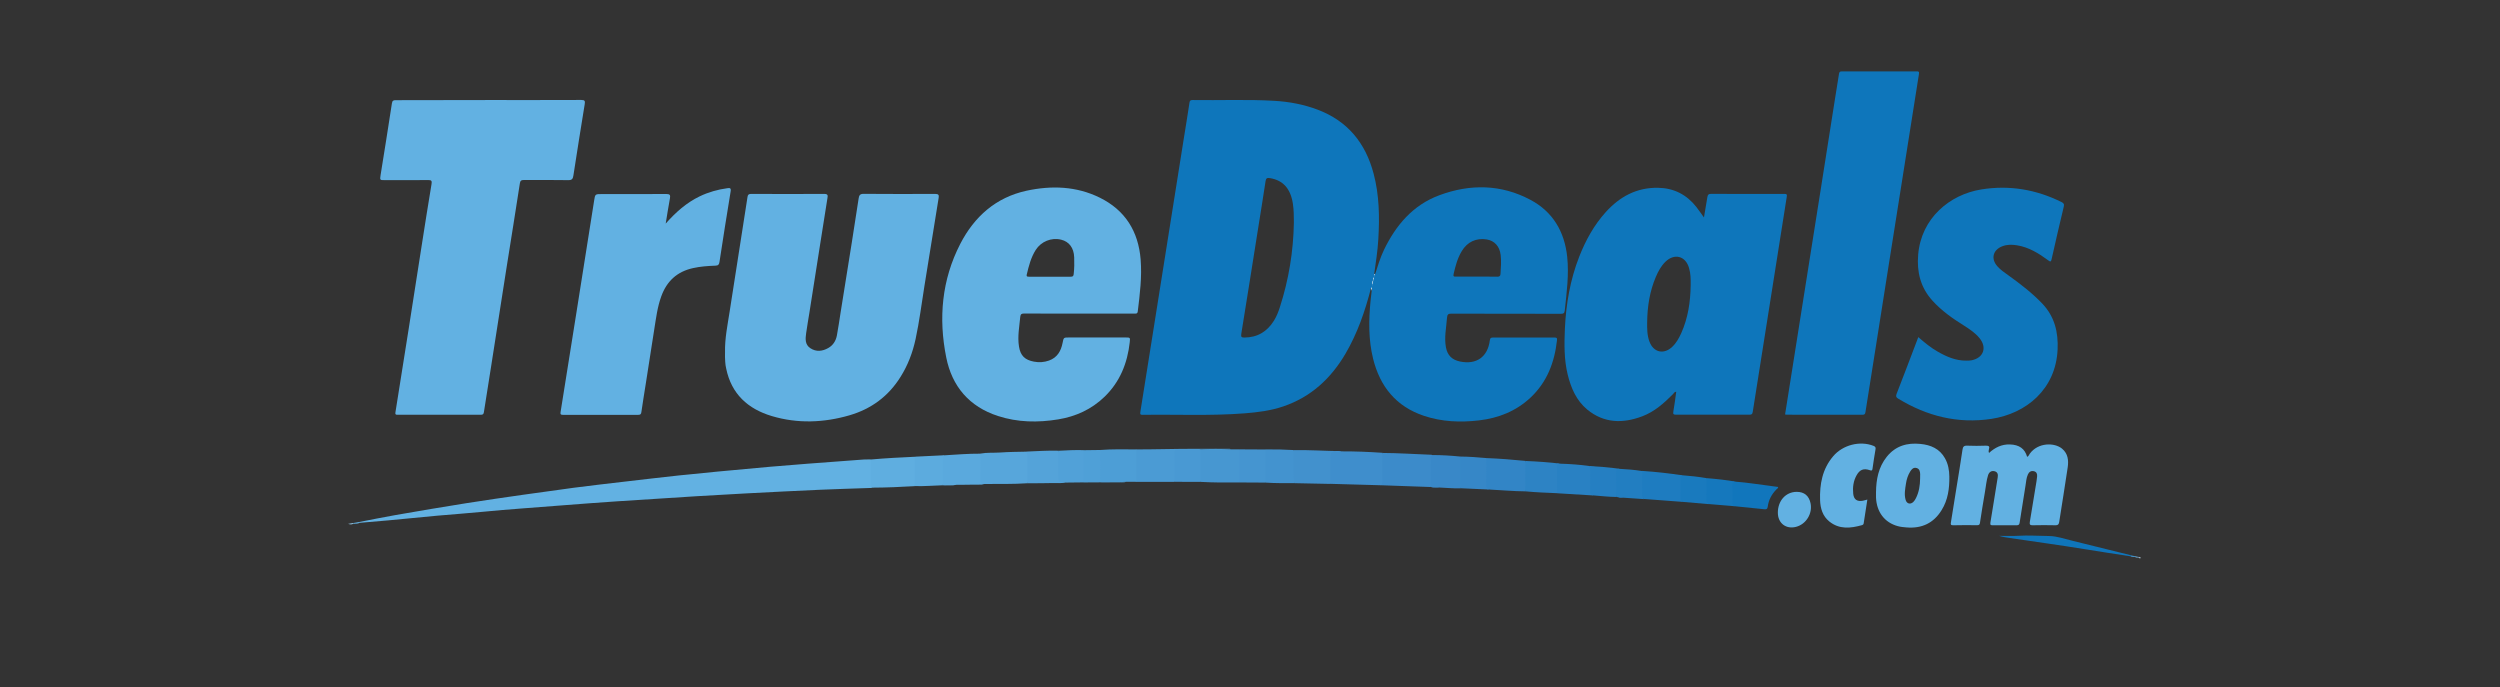 <?xml version="1.0" encoding="utf-8"?>
<svg version="1.1" id="Layer_1" xmlns="http://www.w3.org/2000/svg" xmlns:xlink="http://www.w3.org/1999/xlink" x="0px" y="0px"
	 viewBox="0 0 3464 952.1" style="enable-background:new 0 0 3464 952.1;" xml:space="preserve">
<rect x="0" y="0" width="3464" height="952.1" fill="#333333" stroke="none"/>
<style type="text/css">
	.st0{fill:#62B1E2;}
	.st1{fill:#0E76BB;}
	.st2{fill:#3F8ECC;}
	.st3{fill:#3C8BCA;}
	.st4{fill:#57A6DB;}
	.st5{fill:#4797D1;}
	.st6{fill:#5FAEE0;}
	.st7{fill:#4B9BD4;}
	.st8{fill:#4291CD;}
	.st9{fill:#3285C6;}
	.st10{fill:#4D9ED6;}
	.st11{fill:#5AA9DD;}
	.st12{fill:#1E7CC0;}
	.st13{fill:#54A3D9;}
	.st14{fill:#2981C3;}
	.st15{fill:#2D83C4;}
	.st16{fill:#3988C8;}
	.st17{fill:#1176BC;}
	.st18{fill:#4393CF;}
	.st19{fill:#4595D0;}
	.st20{fill:#4999D3;}
	.st21{fill:#5CABDE;}
	.st22{fill:#3687C7;}
	.st23{fill:#51A1D8;}
	.st24{fill:#257FC2;}
	.st25{fill:#227EC1;}
	.st26{fill:#197ABE;}
	.st27{fill:#1578BD;}
	.st28{fill:#0F75BB;}
	.st29{fill:#4FA0D7;}
	.st30{fill:#DAEAF4;}
	.st31{fill:#98CCEC;}
	.st32{fill:#63B2E2;}
	.st33{fill:#4795CB;}
	.st34{fill:#FBFDFD;}
	.st35{fill:#6BA9D5;}
	.st36{fill:#C2DCED;}
	.st37{fill:#EFF5FA;}
	.st38{fill:#F5F9FC;}
</style>
<g>
	<path class="st0" d="M677.4,138.6c42.7,0,85.3,0.1,128-0.1c4.8,0,5.5,1.4,4.8,5.7c-5.4,33-10.6,66-15.7,99c-0.7,4.2-1.6,6.5-7,6.4
		c-20.5-0.4-41-0.1-61.5-0.2c-3.7,0-5.1,0.9-5.7,4.8c-6,39.3-12.4,78.5-18.6,117.7c-7.2,45.6-14.2,91.3-21.4,137
		c-3.2,20.7-6.6,41.4-9.8,62.1c-0.4,2.6-1.3,3.7-4.1,3.7c-38.5-0.1-77-0.1-115.5,0c-2.5,0-3.5-0.3-3-3.3
		c6.2-38.2,12.2-76.5,18.2-114.7c6.2-39.2,12.2-78.5,18.4-117.8c4.4-27.9,8.7-55.8,13.4-83.7c0.7-4.4,0.2-5.8-4.6-5.7
		c-20,0.2-40,0.1-60,0.1c-7,0-7,0-6-6.8c5.3-33.2,10.7-66.3,15.7-99.5c0.6-4.3,2.4-4.5,5.8-4.5C591.7,138.7,634.5,138.6,677.4,138.6
		z"/>
	<path class="st0" d="M1004.6,488.1c-0.4-19.1,3.5-37.7,6.4-56.4c4.4-29.1,9-58.1,13.6-87.2c3.7-24,7.5-47.9,11.2-71.9
		c0.5-3.1,1.9-3.9,5-3.9c33.8,0.1,67.7,0.2,101.5,0c5.3,0,4.7,2.7,4.2,5.9c-3.4,21.5-6.8,43-10.2,64.5c-4.9,31.2-9.8,62.4-14.7,93.6
		c-1.5,9.7-3.3,19.3-4.6,29c-1.1,7.7-1.8,15.8,5.9,20.8c8,5.3,16.6,4.3,24.6-0.2c6.8-3.8,10.7-10,12.1-17.5c2-10.5,3.4-21,5.1-31.5
		c5.2-32.5,10.4-65,15.6-97.5c3.2-20.2,6.4-40.4,9.4-60.6c0.7-4.6,1.8-6.7,7.2-6.6c33,0.3,66,0.2,99,0.1c4.4,0,5.4,1.4,4.7,5.5
		c-6.6,40.7-13.2,81.4-19.7,122.1c-3.9,24.4-7,49-12.2,73.3c-4,18.7-10.7,36.4-20.9,52.6c-16.7,26.8-40.5,44.4-70.6,53.2
		c-35.7,10.4-72,11.8-107.8,1.1c-33.1-9.9-56-30.6-63.2-65.9c-0.6-2.9-1.2-5.9-1.3-8.9C1004.4,497.2,1004.6,492.6,1004.6,488.1z"/>
	<path class="st1" d="M2473.4,574.3c3.8-24.3,7.7-48.5,11.5-72.6c6.2-38.9,12.3-77.9,18.5-116.8c6.5-41.2,13.1-82.5,19.6-123.7
		s13-82.5,19.5-123.8c1.8-11.7,3.8-23.3,5.6-35c0.4-2.7,1.4-3.5,4.1-3.5c34.5,0.1,69,0.1,103.5,0c2.7,0,3.7,0.3,3.2,3.6
		c-6.7,41.7-13.2,83.5-19.8,125.2c-6.5,41.2-13.1,82.5-19.6,123.7c-6.8,43.1-13.6,86.1-20.4,129.2c-4.8,30.1-9.6,60.1-14.3,90.2
		c-0.4,2.8-1.1,3.9-4.2,3.9c-34.8-0.1-69.6-0.1-104.5-0.1C2475.3,574.6,2474.5,574.4,2473.4,574.3z"/>
	<path class="st1" d="M2658,467.1c8.8,7.7,17.1,14.5,26.5,19.9c12.4,7.2,25.3,12.8,39.9,12.7c2.5,0,5,0,7.5-0.5
		c16.5-3.3,21.6-17.7,10.9-30.7c-6-7.3-13.8-12.5-21.7-17.5c-15.7-9.8-30.8-20.4-43.4-34.3c-16.6-18.2-21.9-39.7-19.9-63.7
		c4.2-50.7,43.6-83.4,87.4-90.5c38.9-6.3,75.9,0,111.1,17.4c2.8,1.4,4.2,2.7,3.3,6.3c-5.8,24.2-11.5,48.6-16.9,72.9
		c-0.8,3.7-1.7,3.9-4.6,1.7c-13.1-9.7-26.8-18.2-43.2-20.9c-6.9-1.1-13.9-1.3-20.7,1.4c-12.8,5-15.9,17.2-6.8,27.5
		c4.4,5.1,10,8.8,15.4,12.7c16.7,12,32.9,24.4,47.1,39.3c17,17.9,22.2,39.6,21.1,63.5c-2.5,55.1-43.5,88.8-91.8,96.1
		c-46.5,7-89.2-3.8-129-28c-2.9-1.7-3.6-3.1-2.3-6.6C2638,520,2647.8,493.9,2658,467.1z"/>
	<path class="st0" d="M922.4,309.8c13.8-15.6,28.7-28.9,47.2-37.8c12.1-5.8,24.9-9.4,38.1-11.2c3.3-0.5,5.5-0.6,4.7,4.3
		c-5.4,32.6-10.5,65.3-15.5,98c-0.6,3.6-1.7,4.8-5.5,5c-10.5,0.4-20.9,1.1-31.2,3.4c-22.1,4.9-36.4,18.1-44,39.3
		c-5.4,14.9-7.2,30.4-9.7,45.8c-4,24.8-7.7,49.6-11.6,74.4c-2.1,13.3-4.3,26.6-6.2,39.9c-0.4,2.8-1.2,3.9-4.3,3.9
		c-34.8-0.1-69.7-0.1-104.5,0c-2.9,0-3.7-0.7-3.2-3.7c7.2-45,14.4-89.9,21.5-134.9c8.4-52.7,16.7-105.4,25-158.1
		c1.4-9.2,1.4-9.2,10.7-9.2c29.8,0,59.7,0.1,89.5-0.1c4.9,0,5.6,1.6,4.9,5.8C926.2,286.2,924.3,298,922.4,309.8z"/>
	<path class="st0" d="M495.5,723.7c17.6-3.4,35.2-7,52.9-10.1c32.6-5.7,65.2-11.2,97.9-16.4c26.3-4.2,52.6-7.9,78.9-11.7
		c23.4-3.3,46.7-6.6,70.1-9.7c23.2-3,46.5-5.7,69.8-8.4c25.1-2.9,50.2-5.9,75.3-8.6c17.7-1.9,35.4-3.6,53.1-5.3
		c24.7-2.3,49.3-4.6,74-6.8c17.2-1.5,34.5-2.9,51.7-4.2c25.9-2,51.8-3.9,77.6-5.8c3.1-0.2,6.3-0.1,9.5-0.2c1.9,2.1,1.5,4.7,1.6,7.1
		c0.3,10.6-0.6,21.3,0.6,31.9c-1.3,0.9-2.9,0.7-4.4,0.7c-22.5,0.8-44.9,1.4-67.4,2.4c-33.9,1.5-67.8,3.2-101.8,5
		c-22.9,1.2-45.9,2.5-68.8,3.9c-36.9,2.3-73.7,4.6-110.6,7.1c-26.7,1.8-53.4,3.8-80.1,5.9c-35.3,2.9-70.7,5.1-106,8.6
		c-21,2.1-42.1,3.5-63.2,5.4c-23,2.1-46,4.5-69,6.6c-13.2,1.2-26.5,2.3-39.8,3.4C496.6,725,495.5,725.6,495.5,723.7z"/>
	<path class="st0" d="M2756,627.6c8.2-7.5,17.5-12.1,28.8-11.8c13.1,0.4,20.8,5.9,24,17.2c2.1-0.8,2.6-2.9,3.7-4.4
		c11.6-15.8,34.2-15.5,44.6-7c8.4,6.9,9.3,16.4,7.9,26c-3.7,25.3-7.9,50.6-11.8,75.8c-0.5,3-1.6,4.5-5.1,4.4
		c-10.5-0.3-21-0.2-31.5,0c-3.6,0.1-4.7-1-4.1-4.5c3.2-18.8,6.2-37.7,9.3-56.6c0.3-2.1,0.5-4.3,0.8-6.4c0.4-3.6-0.7-6.5-4.4-7.4
		c-4-1-6.9,1.1-8.4,4.6c-2.2,4.9-2.4,10.3-3.3,15.6c-2.8,17-5.5,34.1-8.1,51.2c-0.4,2.8-1.7,3.5-4.3,3.5c-11-0.1-22-0.1-33,0
		c-2.7,0-3.7-0.4-3.2-3.7c3.5-20.8,6.7-41.7,10.1-62.5c0.7-4.1,0.1-7.6-4.4-8.7c-4.4-1.1-7.5,1.3-8.9,5.4c-2.4,7.5-2.9,15.3-4.3,23
		c-2.5,14.4-4.8,28.8-7,43.3c-0.4,2.7-1.7,3.1-4,3.1c-11-0.1-22-0.2-33,0.1c-3.6,0.1-3.7-1.3-3.2-4.1c2.6-15.6,5-31.2,7.5-46.8
		c2.9-17.9,5.9-35.7,8.5-53.7c0.6-4.2,1.9-5.9,6.5-5.7c8.6,0.4,17.3,0.3,26,0c4.3-0.1,5.4,1.3,4.1,5.2
		C2755.5,624.2,2755.1,625.6,2756,627.6z"/>
	<path class="st0" d="M2587.4,692.2c-1.7,11.1-3.4,22.1-5.1,33c-0.2,1.3-1,2-2.2,2.4c-15.9,4.5-31.6,6.2-45.5-5.1
		c-9.2-7.4-12.3-18.2-12.7-29.3c-0.7-22.3,3.1-43.4,18.2-61.1c13.2-15.6,37-21.8,55.9-14.3c2.4,1,3.2,2.1,2.7,4.8
		c-1.6,9-2.9,18-4.2,27.1c-0.4,2.7-1.5,2.6-3.7,1.8c-8.5-3-13.9-0.8-18.3,7c-4.5,8-5.6,16.7-4.7,25.6c0.8,8.1,5.4,11.2,13.5,9.7
		C2583.1,693.4,2585,692.8,2587.4,692.2z"/>
	<path class="st2" d="M1914.4,672.4c-23.7-0.7-47.3-1.3-71-2c-1.7-1.7-1.6-3.9-1.6-6.1c-0.1-10.9-0.1-21.8,0-32.8
		c0.1-6.2,0.5-6.6,6.5-6.5c3.4,0.1,6.9-0.5,10.3,0.4c19-0.1,37.9,0.7,56.8,2c1.5,1.8,1.6,3.9,1.6,6.1c0,10.6,0.1,21.1,0,31.7
		C1917,667.9,1916.9,670.6,1914.4,672.4z"/>
	<path class="st3" d="M1914.4,672.4c1.4-3.5,1-7.1,1-10.7c0-11.4,0-22.8,0-34.1c22.6,0.1,45.2,1.7,67.8,2.5c0.5,0,0.9,0.3,1.4,0.5
		c-1.3,12.2-0.3,24.5-0.7,36.7c-0.1,2.6,0.5,5.4-1.7,7.5C1959.7,673.9,1937.1,673.2,1914.4,672.4z"/>
	<path class="st4" d="M1423.4,669.6c-19.6,1.3-39.2,0.9-58.8,1c-6.9,0.9-7.7,0.4-7.8-6.2c-0.1-9.9-0.1-19.9,0-29.8
		c0-2.2,0.1-4.3,1.6-6.1c9-1.7,18.2-0.9,27.3-1.5c12.2-0.9,24.5-0.9,36.7-1.2c2,1.4,2.5,3.5,2.5,5.7c0.2,11.2,0.1,22.3,0,33.5
		C1424.9,666.7,1424.6,668.3,1423.4,669.6z"/>
	<path class="st5" d="M1717.4,668.5c-18,0.2-36,0.2-54-0.8c-1.4-1.6-1.6-3.6-1.6-5.6c-0.1-11.4-0.1-22.9,0-34.3
		c0-1.8,0.1-3.7,1.4-5.2c14.2-0.7,28.3-0.7,42.5,0c3.9,0,7.8,0,11.7,0c1.4,1.6,1.6,3.6,1.6,5.6c0.1,11.6,0.1,23.2,0,34.8
		C1719,664.9,1719,666.9,1717.4,668.5z"/>
	<path class="st6" d="M1208.6,675.7c-3-0.5-2.2-2.9-2.2-4.7c-0.1-11.4,0-22.9,0-34.3c20.9-1.9,41.9-2.9,62.9-3.9
		c-0.7,11.5-0.3,23.1-0.4,34.7c0,2.1,0.1,4.3-1.5,6.1C1247.8,674.8,1228.2,675.6,1208.6,675.7z"/>
	<path class="st7" d="M1705.7,622.5c-14.1,0.1-28.2,0.1-42.3,0.2c-1.9,1.6-4.3,1.5-6.6,1.5c-7.5,0.1-14.9,0.2-22.4,0
		c-4.1-0.1-5.5,1.6-5.5,5.6c0.1,10.3,0.1,20.5,0,30.8c0,2.5,0.2,5-1.6,7.1c-17.7,0-35.3,0-53,0c-1.4-1.6-1.6-3.6-1.6-5.6
		c-0.1-11.3-0.1-22.5,0-33.8c0-2,0.1-4,1.6-5.6c12.8-0.1,25.6-0.1,38.5-0.4c29.1-0.6,58.3-0.5,87.4-0.4
		C1702.1,621.9,1704,621.5,1705.7,622.5z"/>
	<path class="st8" d="M1858.6,625.5c-1,0-2,0.1-3,0.1c-12.2,0.1-12.2,0.1-12.2,12.6c0,10.8,0,21.5,0,32.3c-16.3-0.3-32.7-0.7-49-1
		c-2.5-1.6-3.5-3.9-3.5-6.8c-0.2-11.5-0.1-22.9,0-34.4c0-1.7,0.3-3.3,1.5-4.6c21.5-0.4,42.9,1.1,64.3,1.4
		C1857.4,625,1858,625.3,1858.6,625.5z"/>
	<path class="st9" d="M2059.4,634.7c18,0.7,36,2.1,54,3.9c1.5,1.6,1.6,3.6,1.6,5.6c0.1,10.3,0.1,20.6,0,31c0,2,0,4-1.6,5.6
		c-16-0.1-32-1.6-48-2.4c-7.5-0.8-7.5-0.8-7.6-8.7c0-9.3,0-18.6,0-27.9C2057.9,639.4,2057.5,636.8,2059.4,634.7z"/>
	<path class="st10" d="M1574.4,622.7c0,15,0,30,0,44.9c-4.6,0-9.2,0-13.8,0c-11.4,0.9-22.9,0.2-34.3,0.4c-3.4,0-3.3-2.8-3.4-5
		c-0.3-6.3-0.1-12.6-0.1-18.9c0-4.8,0-9.6,0-14.5c0-2.2,0.1-4.3,1.6-6.1C1541.1,622.2,1557.7,622.6,1574.4,622.7z"/>
	<path class="st11" d="M1358.4,628.6c0,11.9,0.3,23.9-0.1,35.8c-0.2,5.1,1.4,7.1,6.3,6.3c-6.8,1.5-13.8,0.6-20.7,0.9
		c-6.1,0.2-12.2,0.1-18.3,0.1c-6,1.2-12.1-0.3-18.1,0.8c-0.4,0-0.7,0-1.1,0c-1.6-1.6-1.6-3.6-1.6-5.6c-0.1-9.9-0.1-19.9,0-29.8
		c0-2.6,0-5.5,3.5-6.2C1325,629.9,1341.7,628.5,1358.4,628.6z"/>
	<path class="st12" d="M2275.4,652.5c18.5,1.2,36.9,3.3,55.2,6c-1.4,10.4-0.4,20.8-0.7,31.2c0,2.1,1.4,3.7,1.4,5.7
		c-17.7-1.3-35.3-2.7-53-4c-2.4-0.2-4.2-1.1-4.3-3.8c-0.4-10.8-0.5-21.6,0.1-32.5C2274.2,654.1,2274.6,653.2,2275.4,652.5z"/>
	<path class="st13" d="M1423.4,669.6c0-12.2,0-24.3,0-36.5c0-2.5-0.2-5-1-7.4c14.7-0.6,29.3-1.6,44-1.2c1.8,2.1,1.5,4.6,1.6,7.1
		c0,9.1,0,18.3,0,27.4c0,6.5,0,6.5,6,8.5c0.6,0.2,1.2,0.6,1.6,1.1c-5.2,1.3-10.6,0.6-15.8,0.7
		C1447.7,669.6,1435.5,669.6,1423.4,669.6z"/>
	<path class="st14" d="M2162.7,642.5c13.3,0.4,26.5,1.4,39.7,3.2c2.7,1.5,2.4,4.1,2.5,6.6c0.1,7.6,0.2,15.2,0,22.9
		c-0.1,4,0.3,7.8,2.5,11.3c-16.3-1-32.7-2-49-3c-2.5-1.3-2.5-3.7-2.5-6c-0.1-9.8-0.2-19.5,0-29.3
		C2156,642.2,2156.7,641.8,2162.7,642.5z"/>
	<path class="st15" d="M2162.7,642.5c-4.5-0.6-5.6,1.4-5.4,5.7c0.3,9.8,0.1,19.6,0.1,29.4c0,2-0.2,4,1,5.8c-15-0.6-30-1.2-45-2.6
		c0-14,0-28.1,0.1-42.1C2129.9,639.4,2146.4,640.5,2162.7,642.5z"/>
	<path class="st16" d="M1982.3,674.7c0-13.2,0-26.3,0.1-39.5c0-1.9-0.8-4.2,2.2-4.7c13,0,25.9,0.8,38.8,2.1c1.5,1.6,1.6,3.6,1.6,5.6
		c0.1,10.9,0.1,21.8,0,32.8c0,2-0.1,4-1.6,5.6c-9.7,0.4-19.4-0.8-29.1-1.1C1990.4,674.4,1986.3,675.8,1982.3,674.7L1982.3,674.7z"/>
	<path class="st17" d="M2405.8,667.5c15.5,1.1,30.7,3.8,46.1,5.6c4,0.5,7.9,1.1,11.9,1.7c0.1,1.9-1.6,2.4-2.5,3.4
		c-6.5,6.7-10.7,14.5-11.9,23.7c-0.4,3.3-1.7,4.1-4.8,3.7c-13.7-1.5-27.5-2.8-41.2-4.2c-3.7-0.2-4.5-2.6-4.5-5.7
		c-0.1-7.6-0.2-15.2,0-22.7C2399,667.2,2399.7,666.8,2405.8,667.5z"/>
	<path class="st18" d="M1792.4,623.6c0,11.8,0.1,23.6,0,35.3c0,3.7,0.1,7.2,2.1,10.5c-13.7,0.1-27.3,0.2-41-0.7
		c-1.4-1.6-1.6-3.6-1.6-5.6c-0.1-11.6-0.1-23.2,0-34.8c0-2,0-4,1.6-5.6C1766.4,622.5,1779.4,622.8,1792.4,623.6z"/>
	<path class="st0" d="M2489.5,681.5c10.5,0,17,5.4,19.2,15.8c3,14.3-6.2,29.1-20.1,32.7c-13.9,3.6-25.1-5-25.2-19.4
		C2463.3,693.8,2474.3,681.6,2489.5,681.5z"/>
	<path class="st19" d="M1753.4,622.8c0,15.3,0,30.6,0,45.9c-12-0.1-24-0.1-36-0.2c0-15.3,0-30.6,0-45.9
		C1729.4,622.6,1741.4,622.7,1753.4,622.8z"/>
	<path class="st20" d="M1627.4,667.6c0-13.4,0.1-26.9-0.1-40.3c-0.1-3.7,1-4.9,4.8-4.8c10.4,0.3,20.9,0.1,31.3,0.2c0,15,0,30,0,45
		C1651.4,667.7,1639.4,667.7,1627.4,667.6z"/>
	<path class="st21" d="M1308.4,630.8c-2.2,1.4-2,3.6-2,5.7c0,12,0,23.9,0,35.9c-13,0.3-26,1.6-39,1.1c0-11.8,0-23.7,0-35.5
		c0-2.1,0-4,2-5.3C1282.4,632.1,1295.4,631.5,1308.4,630.8z"/>
	<path class="st22" d="M2023.4,676.5c0-14.6,0-29.3,0-43.9c12,0.1,24,1,36,2.1c0,11.7,0.2,23.5-0.1,35.2c-0.1,4.8,0.3,8.3,6.1,8.5
		C2051.4,677.8,2037.4,677.2,2023.4,676.5z"/>
	<path class="st23" d="M1475.6,668.7c-9.2-0.3-9.2-0.3-9.2-9.8c0-11.4,0-22.9,0-34.3c11.7-0.7,23.3-1.2,35-0.9
		c1.6,1.6,1.6,3.6,1.6,5.6c0.1,11.2,0.1,22.3,0,33.5c0,2,0,4-1.6,5.6C1492.8,668.5,1484.2,668.6,1475.6,668.7z"/>
	<path class="st24" d="M2207.4,686.4c-3.2-0.8-4.2-2.6-4.1-6c0.3-9.6,0.1-19.3,0.1-28.9c0-2,0.2-4-1-5.8c13.8,0.8,27.6,1.9,41.3,3.8
		c-2.1,2.3-2.8,5-2.8,8.2c0.1,8.1,0.1,16.2,0,24.3c0,2.3,0.2,4.7-1.5,6.6C2228.7,688.5,2218.1,687.2,2207.4,686.4z"/>
	<path class="st25" d="M2239.4,688.6c0-11.4,0.1-22.9-0.1-34.3c-0.1-3.4,0.9-5,4.4-4.7c10.6,0.5,21.2,1.4,31.7,3.1
		c0,11.2,0.1,22.3-0.1,33.5c0,2.6,0.5,4.5,3,5.4c-9.7-0.7-19.3-1.3-29-2c-2.4-0.9-4.9,0.2-7.3-0.7
		C2241.2,688.7,2240.3,688.6,2239.4,688.6z"/>
	<path class="st26" d="M2331.4,695.4c-2.2-0.9-3.1-2.3-3-4.9c0.2-9.3,0.1-18.5,0.1-27.8c0-1.8-0.5-3.8,2.2-4.2
		c11.3,0.8,22.6,2.1,33.8,4c1.5,1.8,1.5,4,1.5,6.2c0,5.8,0.1,11.7,0,17.5c-0.1,4.2,0.1,8.3,1.4,12.3
		C2355.4,697.4,2343.4,696.4,2331.4,695.4z"/>
	<path class="st27" d="M2367.4,698.4c-2.2-0.9-3.1-2.4-3-4.9c0.2-10.3,0.1-20.7,0.1-31c13.9,1.1,27.7,2.6,41.4,5
		c-4.3-0.5-5.8,1.2-5.5,5.6c0.4,7.8,0.2,15.6,0,23.4c-0.1,2.6,0.9,4,3,4.9C2391.4,700.4,2379.4,699.4,2367.4,698.4z"/>
	<path class="st28" d="M2952.2,770.8c-21-3.2-42.1-6.3-63.1-9.8c-34.6-5.6-69.4-10.4-104.1-15.5c-5-0.7-10-1.5-15-3
		c8.7,0,17.3,0.4,25.9-0.1c14.4-0.9,28.7,0.2,43,0.3c11.3,0.1,22.2,4.1,33.1,6.7c27.1,6.6,54.2,13.4,81.3,20.1
		C2953.5,770.7,2953.3,771.2,2952.2,770.8z"/>
	<path class="st29" d="M1501.4,668.5c0-14.9,0-29.8,0-44.7c7.7-0.1,15.3-0.2,23-0.3c0,13.1,0.1,26.3-0.1,39.4
		c-0.1,3.8,1.2,4.8,4.9,4.7c10.5-0.2,21,0,31.4,0c-3.2,1.3-6.6,0.5-9.9,0.6C1534.3,668.4,1517.9,668.4,1501.4,668.5z"/>
	<path class="st21" d="M1307.5,672.4c6-1.8,12.1-0.4,18.1-0.8C1319.6,673,1313.5,672.4,1307.5,672.4z"/>
	<path class="st30" d="M1902.3,393.6c-0.4,3.1-0.6,6.3-1.8,9.3c-0.3-1,0.1-2.3-0.9-3.1c0.4-2.1,0.4-4.3,1.6-6.1
		C1901.6,393.1,1902,393.1,1902.3,393.6z"/>
	<path class="st3" d="M1982.3,674.7c4,0.3,8.1-0.9,12,0.8C1990.3,675.4,1986.3,675.9,1982.3,674.7z"/>
	<path class="st31" d="M489.4,725.7c-2.2,1.5-4.6,0.8-7.1,0.2c2.4-0.4,4.7-0.8,7.1-1.2c0.3,0.2,0.4,0.5,0.3,0.7
		C489.7,725.6,489.5,725.7,489.4,725.7z"/>
	<path class="st32" d="M489.4,725.7c0-0.3,0-0.7,0-1c2-0.3,4-0.7,6-1c0.7,0.3,1.5,0.6,2.2,0.9C495.1,726.1,492.2,725.4,489.4,725.7z
		"/>
	<path class="st33" d="M2952.2,770.8c0.4-0.4,0.8-0.7,1.2-1.1c1.7,0.3,3.3,0.7,5,1c0.3,0.2,0.4,0.5,0.3,0.7
		c-0.1,0.2-0.2,0.4-0.3,0.4C2956.3,771.6,2954.1,772.1,2952.2,770.8z"/>
	<path class="st34" d="M1905.3,379.6c-0.4,1.7-0.7,3.3-1.1,5c-0.3,0.3-0.6,0.3-0.9,0c0-1.7-0.1-3.5,0.9-5
		C1904.6,379.6,1905,379.6,1905.3,379.6z"/>
	<path class="st24" d="M2242.1,688.7c2.4,0.2,5-0.9,7.3,0.7C2246.9,689.5,2244.5,689.7,2242.1,688.7z"/>
	<path class="st35" d="M2958.4,771.8c0-0.4,0-0.7,0-1.1c1.6,0.3,3.3,0.6,4.9,1c0.3,0.1,0.5,0.3,0.4,0.5s-0.2,0.3-0.3,0.3
		C2961.7,772.5,2959.9,773.1,2958.4,771.8z"/>
	<path class="st36" d="M2963.4,772.6c0-0.3-0.1-0.6-0.1-0.9c1.1,0.4,2.2,0.8,3.3,1.2C2965.3,774.1,2964.3,773.7,2963.4,772.6z"/>
	<path class="st1" d="M1903.3,240.7c-11.2-42.6-36.1-73.2-78-88.9c-19.2-7.2-39.1-10.9-59.5-12.1c-37.8-2.2-75.6-0.5-113.5-1.1
		c-3.1,0-3.8,1.1-4.2,3.9c-2.6,17.3-5.4,34.5-8.2,51.8c-6.9,43.2-13.7,86.4-20.6,129.7c-6.5,40.9-13,81.8-19.5,122.8
		c-6.5,41.3-13,82.5-19.7,123.8c-0.5,3.2-0.3,4.3,3.3,4.2c47.1-0.7,94.3,1.6,141.4-2.1c18.1-1.4,36.1-3.7,53.4-9.6
		c38.2-13,65.9-38.6,86.1-73c16.5-28.2,27.1-58.8,35.2-90.4c1.9-1.6,1.9-4,2.6-6c0.4-1.6,0.7-3.3,1.2-4.9c0.3-1.4,0.4-2.8,0.8-4.2
		c0.4-1.7,0.5-3.3,0-5c2.2-16,4.8-31.9,5.7-48.1C1911.6,300.9,1911.2,270.5,1903.3,240.7z M1792.8,308.4
		c-0.7,40-7.1,79.1-19.4,117.2c-2.1,6.5-4.6,12.9-8.2,18.7c-9.4,15.1-22.8,23.3-40.9,23.4c-3.8,0-5.1-0.6-4.4-5
		c8-49.2,15.8-98.5,23.6-147.8c3.4-21.4,6.9-42.7,10.1-64.1c0.6-4.1,2.5-4.6,6-4c18.1,2.9,28.6,14.5,31.8,35.3
		C1792.7,290.7,1792.8,299.6,1792.8,308.4z"/>
	<path class="st37" d="M1902.3,393.6c-0.3,0-0.7,0-1,0c0-1.7,0.1-3.5,1.1-5c0.3-0.5,0.6-0.5,0.9,0
		C1903,390.3,1902.6,391.9,1902.3,393.6z"/>
	<path class="st38" d="M1903.3,388.6c-0.3,0-0.6,0-0.9,0c0-1.4-0.2-2.9,0.9-4c0.3,0,0.6,0,0.9,0
		C1903.9,385.9,1903.6,387.3,1903.3,388.6z"/>
	<path class="st1" d="M2472,268.7c-33.7,0.1-67.3,0.1-101-0.1c-3.8,0-4.8,1.4-5.3,4.7c-1.4,9.1-3,18.2-4.7,28
		c-3.8-5.2-7-10-10.6-14.6c-13.5-17.1-31-26.1-53-26.5c-29.6-0.5-53,12.2-72.3,33.5c-16.4,18.1-28,39.2-36.9,61.9
		c-12.6,32.1-18.3,65.6-19.9,99.9c-0.9,21.3-1.2,42.6,3.9,63.6c4.6,18.6,12,35.9,27.1,48.4c23.2,19.1,49.4,19.5,76.3,9.3
		c16.9-6.4,30.1-18.2,42.6-30.8c1.2-1.2,1.9-3.2,4.4-3.2c-1.3,9.2-2.4,18.3-4,27.3c-0.7,3.7,0.2,4.5,3.8,4.5
		c33.8-0.1,67.7-0.1,101.5,0c2.9,0,4.2-0.5,4.7-3.9c4.4-28.5,9-56.9,13.5-85.3c11.2-70.8,22.3-141.7,33.6-212.5
		C2476.5,268.9,2475.2,268.7,2472,268.7z M2342.6,395.1c-0.3,23-3.6,45.4-13.1,66.6c-3.2,7-6.9,13.7-12.6,19
		c-11.6,10.9-25.9,7.6-31.4-7.3c-3.3-8.8-3.3-17.9-3.2-27.1c0.3-21.7,3.5-42.8,12.1-62.8c3.3-7.7,7.2-15,13.3-20.9
		c12.5-12,27.9-7.9,32.6,8.7C2342.7,379.1,2342.7,387.1,2342.6,395.1z"/>
	<path class="st0" d="M1580.5,359.8c-3.1-39.2-21.4-68.6-56.8-86c-32.4-15.9-66.8-17-101.5-9.5c-42.4,9.3-72.1,35.8-91.6,73.5
		c-25.7,49.8-30.4,103.1-19.5,157.4c8,40.2,31.9,68.3,71.7,81.2c27.3,8.9,55.3,9.3,83.4,4.7c24.4-4,46.2-13.9,64.1-31.2
		c21.5-20.7,31.9-46.7,35.1-75.9c0.7-6.4,0.5-6.4-6-6.4c-26,0-52,0-78,0c-7.7,0-7.6,0-9.1,7.6c-2.2,11.3-7.4,20.3-18.9,24.4
		c-6.7,2.4-13.7,2.8-20.7,1.5c-12.5-2.3-18.8-8.2-20.8-21c-2.2-13.8,0.5-27.5,1.8-41.3c0.4-3.7,2-4.4,5.5-4.4
		c25.3,0.2,50.7,0.1,76,0.1c25.5,0,51,0,76.5,0c2.3,0,4.4,0.5,4.8-3.2C1579.4,407.6,1582.4,383.9,1580.5,359.8z M1487.7,379.9
		c-0.3,2.9-1.5,3.5-4.1,3.5c-9.7-0.1-19.3,0-29,0c-9.5,0-19,0-28.5,0c-2.1,0-4.2,0.2-3.4-3.1c2.8-11.8,5.8-23.6,12.4-34
		c7.5-11.7,21.7-17.5,35.2-14.2c11.1,2.7,17.6,11.3,18.1,24.4C1488.7,364.3,1488.6,372.1,1487.7,379.9z"/>
	<path class="st1" d="M2171.5,355.7c-3.7-34.8-19.9-62.3-50.9-78.8c-40.7-21.7-83.6-22.2-126.2-6.4c-36.7,13.6-60.3,41.5-76.9,76
		c-5.1,10.7-8.5,22-12.1,33.2c-1.1,1.4-1.2,3.1-1.5,4.8c-0.5,1.4-1.1,2.8-1,4.3c-0.4,1.7-1,3.4-1.1,5.1c-1.3,2.9-0.6,6-1.2,9
		c-0.5,4.8-1.1,9.6-1.6,14.4c-2.6,26.7-2.9,53.3,3.5,79.5c9.6,38.8,31.9,66.5,70.6,79.4c24.8,8.3,50.4,9.3,76.1,6.3
		c26.9-3.1,51.3-12.7,71.4-31.5c23.1-21.6,33.4-49.1,36.8-79.8c0.4-3.2-1-3.5-3.6-3.5c-28.3,0.1-56.7,0.1-85,0c-3.1,0-4.1,0.7-4.5,4
		c-3,23-18.6,33.9-41.4,29.2c-11-2.3-17.3-8.5-19.4-19.5c-2.6-13.9,0.5-27.5,1.5-41.3c0.3-4.5,1.9-5.6,6.2-5.5
		c50.5,0.2,101,0.1,151.5,0.2c3.3,0,4.9-0.5,5.4-4.3C2170.8,405.5,2174.1,380.7,2171.5,355.7z M2079.1,379.6c-0.2,3-1.5,3.8-4.4,3.8
		c-9.5-0.2-19-0.1-28.5-0.1c-9.7,0-19.3-0.1-29,0c-2.7,0-3.8-0.2-3.1-3.5c2.5-11.1,5.4-22,11.3-31.8c7.7-12.9,20.1-18.6,34.8-16.2
		c10.6,1.8,17.7,9.5,19.1,21.4C2080.4,361.9,2079.6,370.7,2079.1,379.6z"/>
	<path class="st0" d="M2701,660.4c-0.1-8.8-1.6-17.6-6.1-25.5c-7.4-13.2-19.7-18.4-33.9-19.8c-18.5-1.9-34.6,2.7-46.7,17.8
		c-11.5,14.4-14.7,31.3-14.9,49.1c0,2.5-0.1,5,0,7.5c0.9,20,11.9,34.5,30.1,39.5c4,1.1,8.1,1.5,12.3,1.8c21,1.7,37.4-5.9,48.5-24
		C2699.2,692.6,2701.2,676.6,2701,660.4z M2660.5,663.3c-0.1,9.4-1.5,18.5-5.8,27c-1,1.9-2.1,3.8-3.7,5.3c-4,3.7-8.9,2.5-10.5-2.8
		c-2.3-7.6-0.7-15.2,0.4-22.7c0.9-5.9,2.7-11.7,5.9-16.8c2-3.2,4.5-6.1,8.9-4.8c4.1,1.2,4.7,4.8,4.9,8.4
		C2660.6,659,2660.5,661.2,2660.5,663.3z"/>
</g>
</svg>
